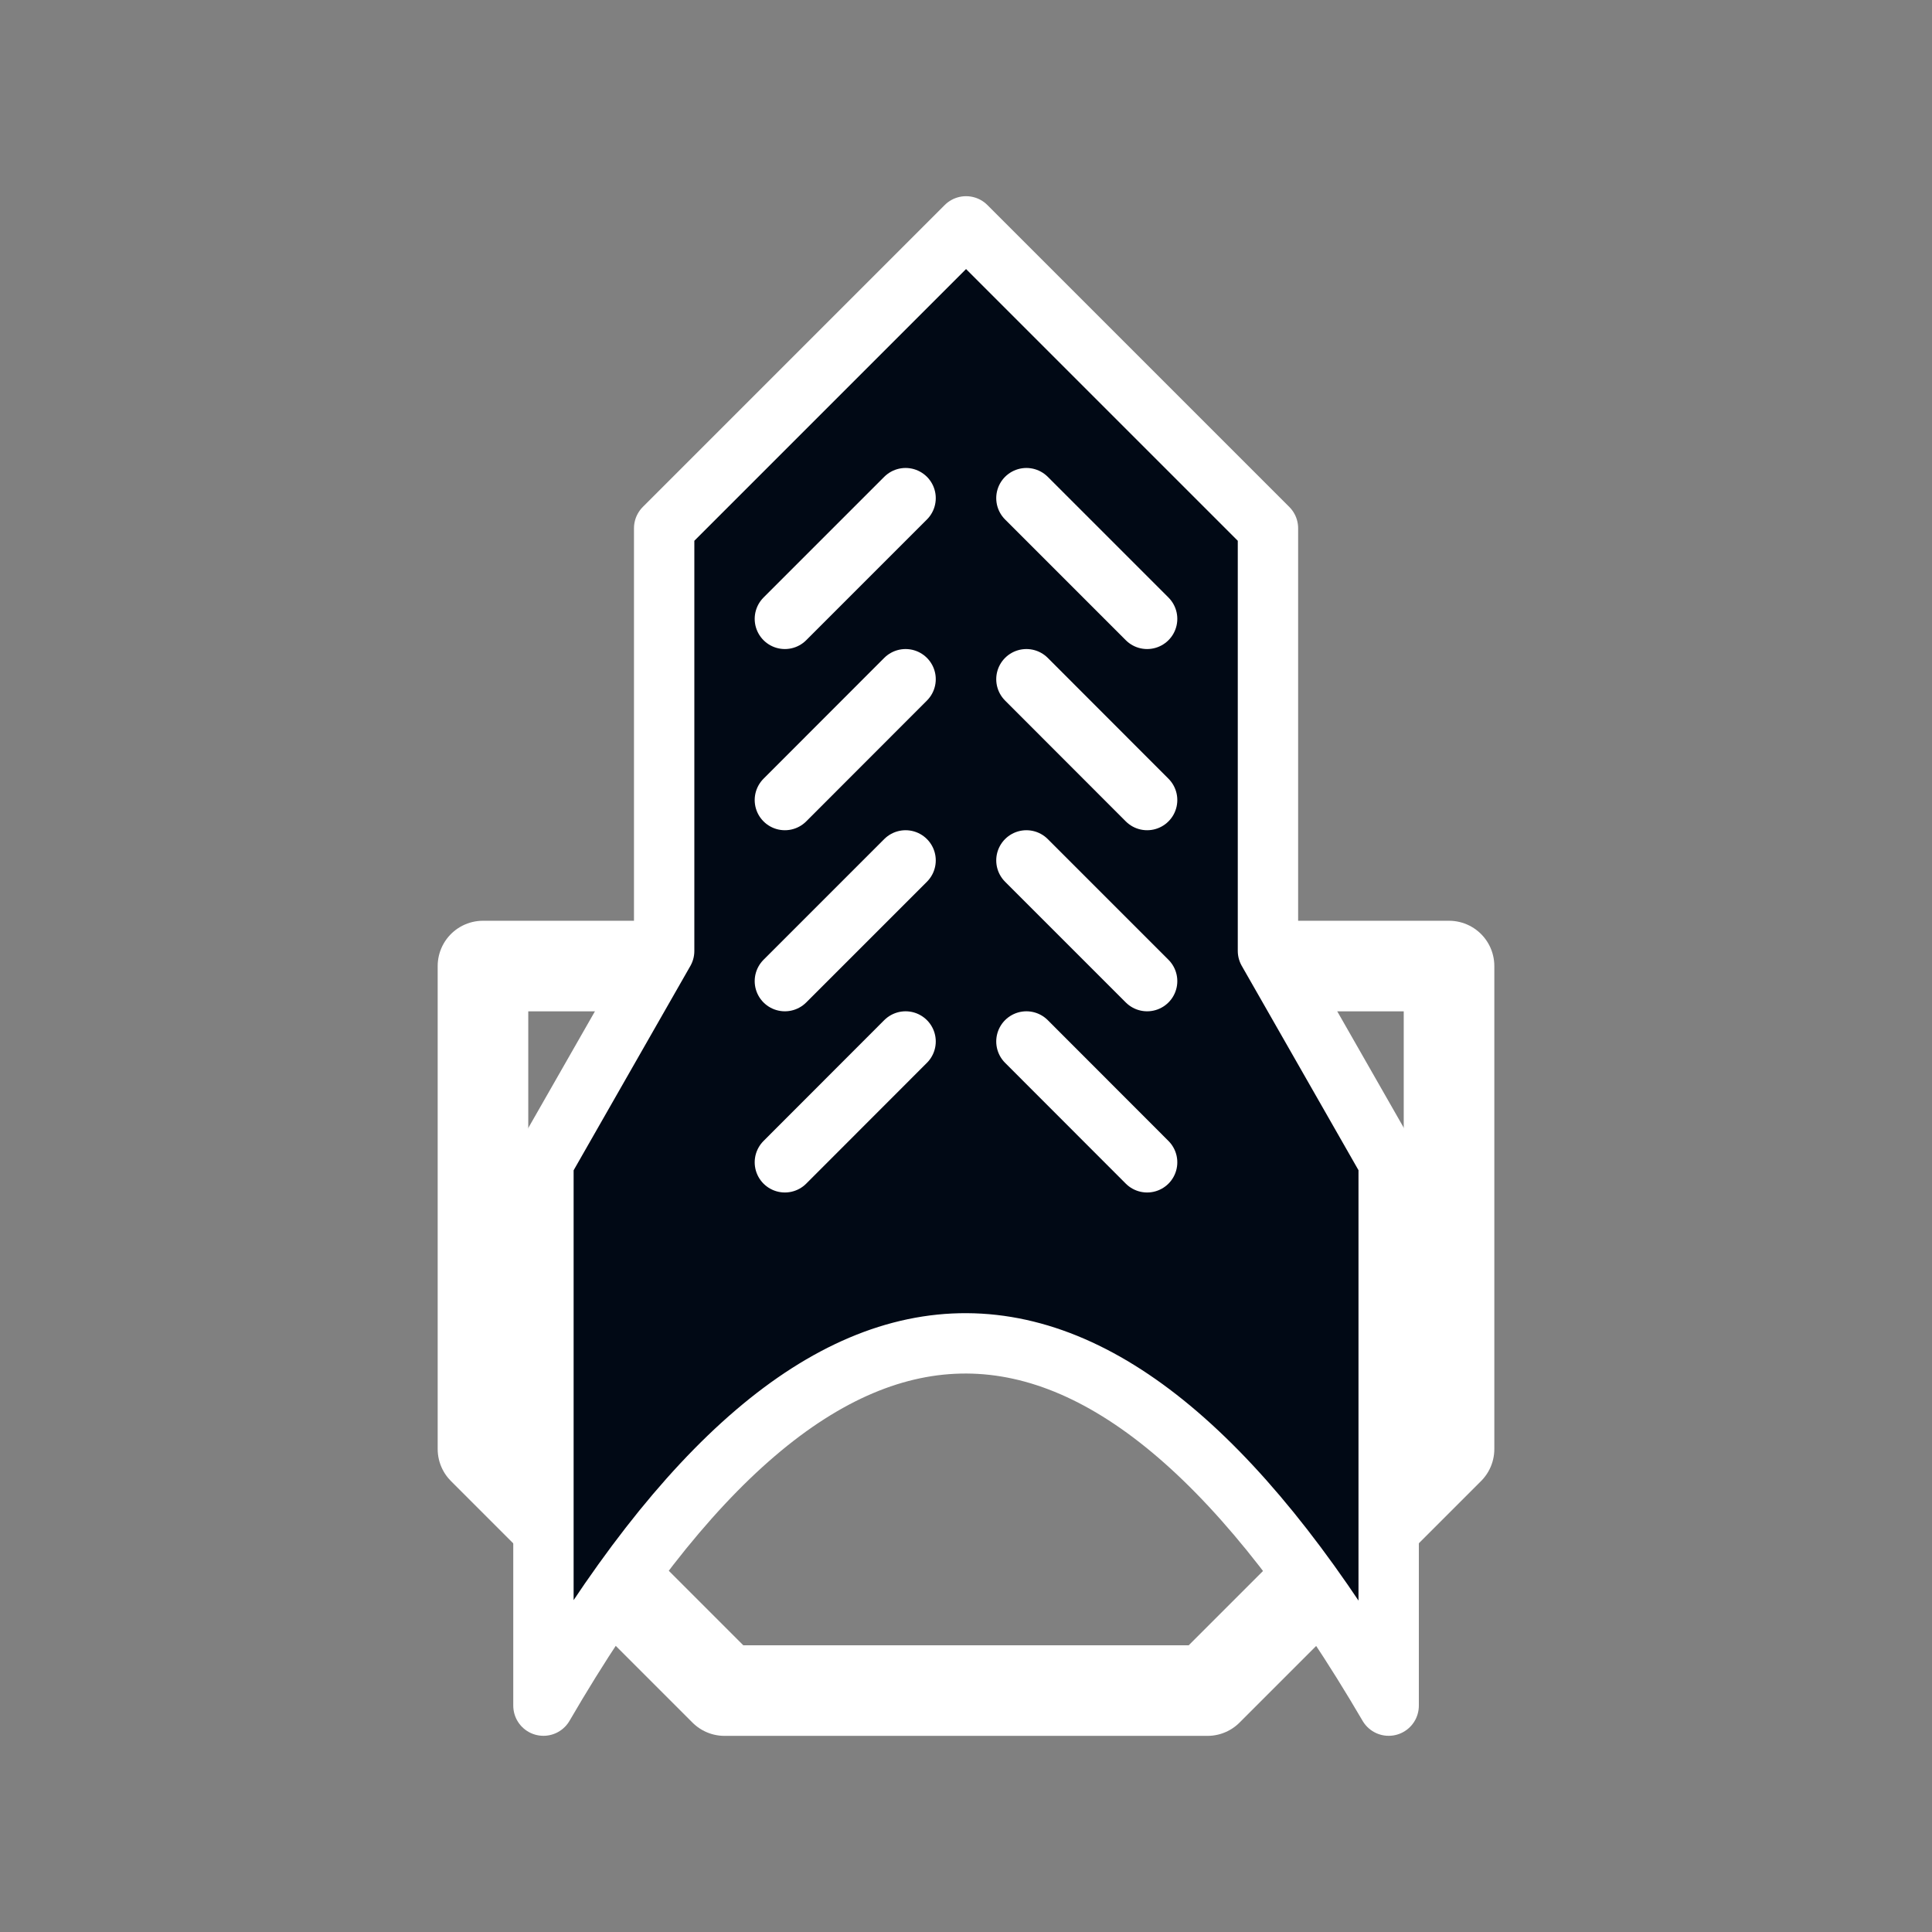 <?xml version="1.0" encoding="UTF-8" standalone="no"?>
<!-- Created with Inkscape (http://www.inkscape.org/) -->

<svg
   width="64"
   height="64"
   viewBox="0 0 16.933 16.933"
   version="1.1"
   id="svg1"
   inkscape:version="1.3.2 (091e20ef0f, 2023-11-25, custom)"
   sodipodi:docname="turret-repeater-joined.svg"
   xml:space="preserve"
   xmlns:inkscape="http://www.inkscape.org/namespaces/inkscape"
   xmlns:sodipodi="http://sodipodi.sourceforge.net/DTD/sodipodi-0.dtd"
   xmlns="http://www.w3.org/2000/svg"
   xmlns:svg="http://www.w3.org/2000/svg"><rect x="0" y="0" width="16.933" height="16.933" fill="#808080" stroke="none"/><sodipodi:namedview
     id="namedview1"
     pagecolor="#9b9b9b"
     bordercolor="#474747"
     borderopacity="1"
     inkscape:showpageshadow="2"
     inkscape:pageopacity="0.0"
     inkscape:pagecheckerboard="true"
     inkscape:deskcolor="#a3a3a3"
     inkscape:document-units="px"
     showgrid="true"
     inkscape:zoom="16"
     inkscape:cx="40.59375"
     inkscape:cy="48.375"
     inkscape:window-width="1920"
     inkscape:window-height="1052"
     inkscape:window-x="0"
     inkscape:window-y="0"
     inkscape:window-maximized="1"
     inkscape:current-layer="g1"><inkscape:grid
       id="grid1"
       units="px"
       originx="0"
       originy="0"
       spacingx="0.265"
       spacingy="0.265"
       empcolor="#0099e5"
       empopacity="1"
       color="#0099e5"
       opacity="0.537"
       empspacing="8"
       dotted="false"
       gridanglex="30"
       gridanglez="30"
       visible="true" /></sodipodi:namedview><defs
     id="defs1" /><g
     inkscape:label="Layer 1"
     inkscape:groupmode="layer"
     id="layer1"><g
       id="g1"><path
         style="fill:none;stroke:#ffffff;stroke-width:0.794;stroke-linecap:butt;stroke-linejoin:round;stroke-dasharray:none;stroke-opacity:1"
         d="m 4.233,8.467 h 8.467 l 0,4.233 -2.117,2.117 H 6.35 L 4.233,12.7 Z"
         id="path1"
         sodipodi:nodetypes="ccccccc" /><g
         inkscape:label="Layer 1"
         id="layer1-3"
         transform="translate(2.1618662e-8,-0.132)"
         style="fill:#010915;fill-opacity:1"><path
           style="fill:#010915;fill-opacity:1;stroke:#ffffff;stroke-width:0.529;stroke-linecap:butt;stroke-linejoin:round;stroke-dasharray:none;stroke-opacity:1"
           d="m 5.821,7.937 -4e-7,-3.175 2.646,-2.646 2.646,2.646 v 3.175 l 1e-6,0.529 1.058,1.852 v 4.763 c -2.461,-4.207 -4.93,-4.26 -7.408,0 l 3e-7,-4.762 1.058,-1.852 z"
           id="path10"
           sodipodi:nodetypes="cccccccccccc" /><path
           style="fill:#010915;stroke:#ffffff;stroke-width:0.529;stroke-linecap:round;stroke-linejoin:round;stroke-dasharray:none;stroke-opacity:1;fill-opacity:1"
           d="M 6.879,5.556 7.937,4.498"
           id="path14" /><path
           style="fill:#010915;stroke:#ffffff;stroke-width:0.529;stroke-linecap:round;stroke-linejoin:round;stroke-dasharray:none;stroke-opacity:1;fill-opacity:1"
           d="M 10.054,5.556 8.996,4.498"
           id="path15" /><path
           style="fill:#010915;stroke:#ffffff;stroke-width:0.529;stroke-linecap:round;stroke-linejoin:round;stroke-dasharray:none;stroke-opacity:1;fill-opacity:1"
           d="M 6.879,7.144 7.937,6.085"
           id="path16" /><path
           style="fill:#010915;stroke:#ffffff;stroke-width:0.529;stroke-linecap:round;stroke-linejoin:round;stroke-dasharray:none;stroke-opacity:1;fill-opacity:1"
           d="M 10.054,7.144 8.996,6.085"
           id="path17" /><path
           style="fill:#010915;stroke:#ffffff;stroke-width:0.529;stroke-linecap:round;stroke-linejoin:round;stroke-dasharray:none;stroke-opacity:1;fill-opacity:1"
           d="M 6.879,8.731 7.937,7.673"
           id="path18" /><path
           style="fill:#010915;stroke:#ffffff;stroke-width:0.529;stroke-linecap:round;stroke-linejoin:round;stroke-dasharray:none;stroke-opacity:1;fill-opacity:1"
           d="M 10.054,8.731 8.996,7.673"
           id="path19" /><path
           style="fill:#010915;stroke:#ffffff;stroke-width:0.529;stroke-linecap:round;stroke-linejoin:round;stroke-dasharray:none;stroke-opacity:1;fill-opacity:1"
           d="M 6.879,10.319 7.937,9.26"
           id="path20" /><path
           style="fill:#010915;stroke:#ffffff;stroke-width:0.529;stroke-linecap:round;stroke-linejoin:round;stroke-dasharray:none;stroke-opacity:1;fill-opacity:1"
           d="M 10.054,10.319 8.996,9.26"
           id="path21" /></g><rect
         style="opacity:0.25;fill:none;stroke-width:0.529;paint-order:stroke markers fill"
         id="rect1"
         width="16.933"
         height="16.933"
         x="0"
         y="0" /></g></g></svg>
